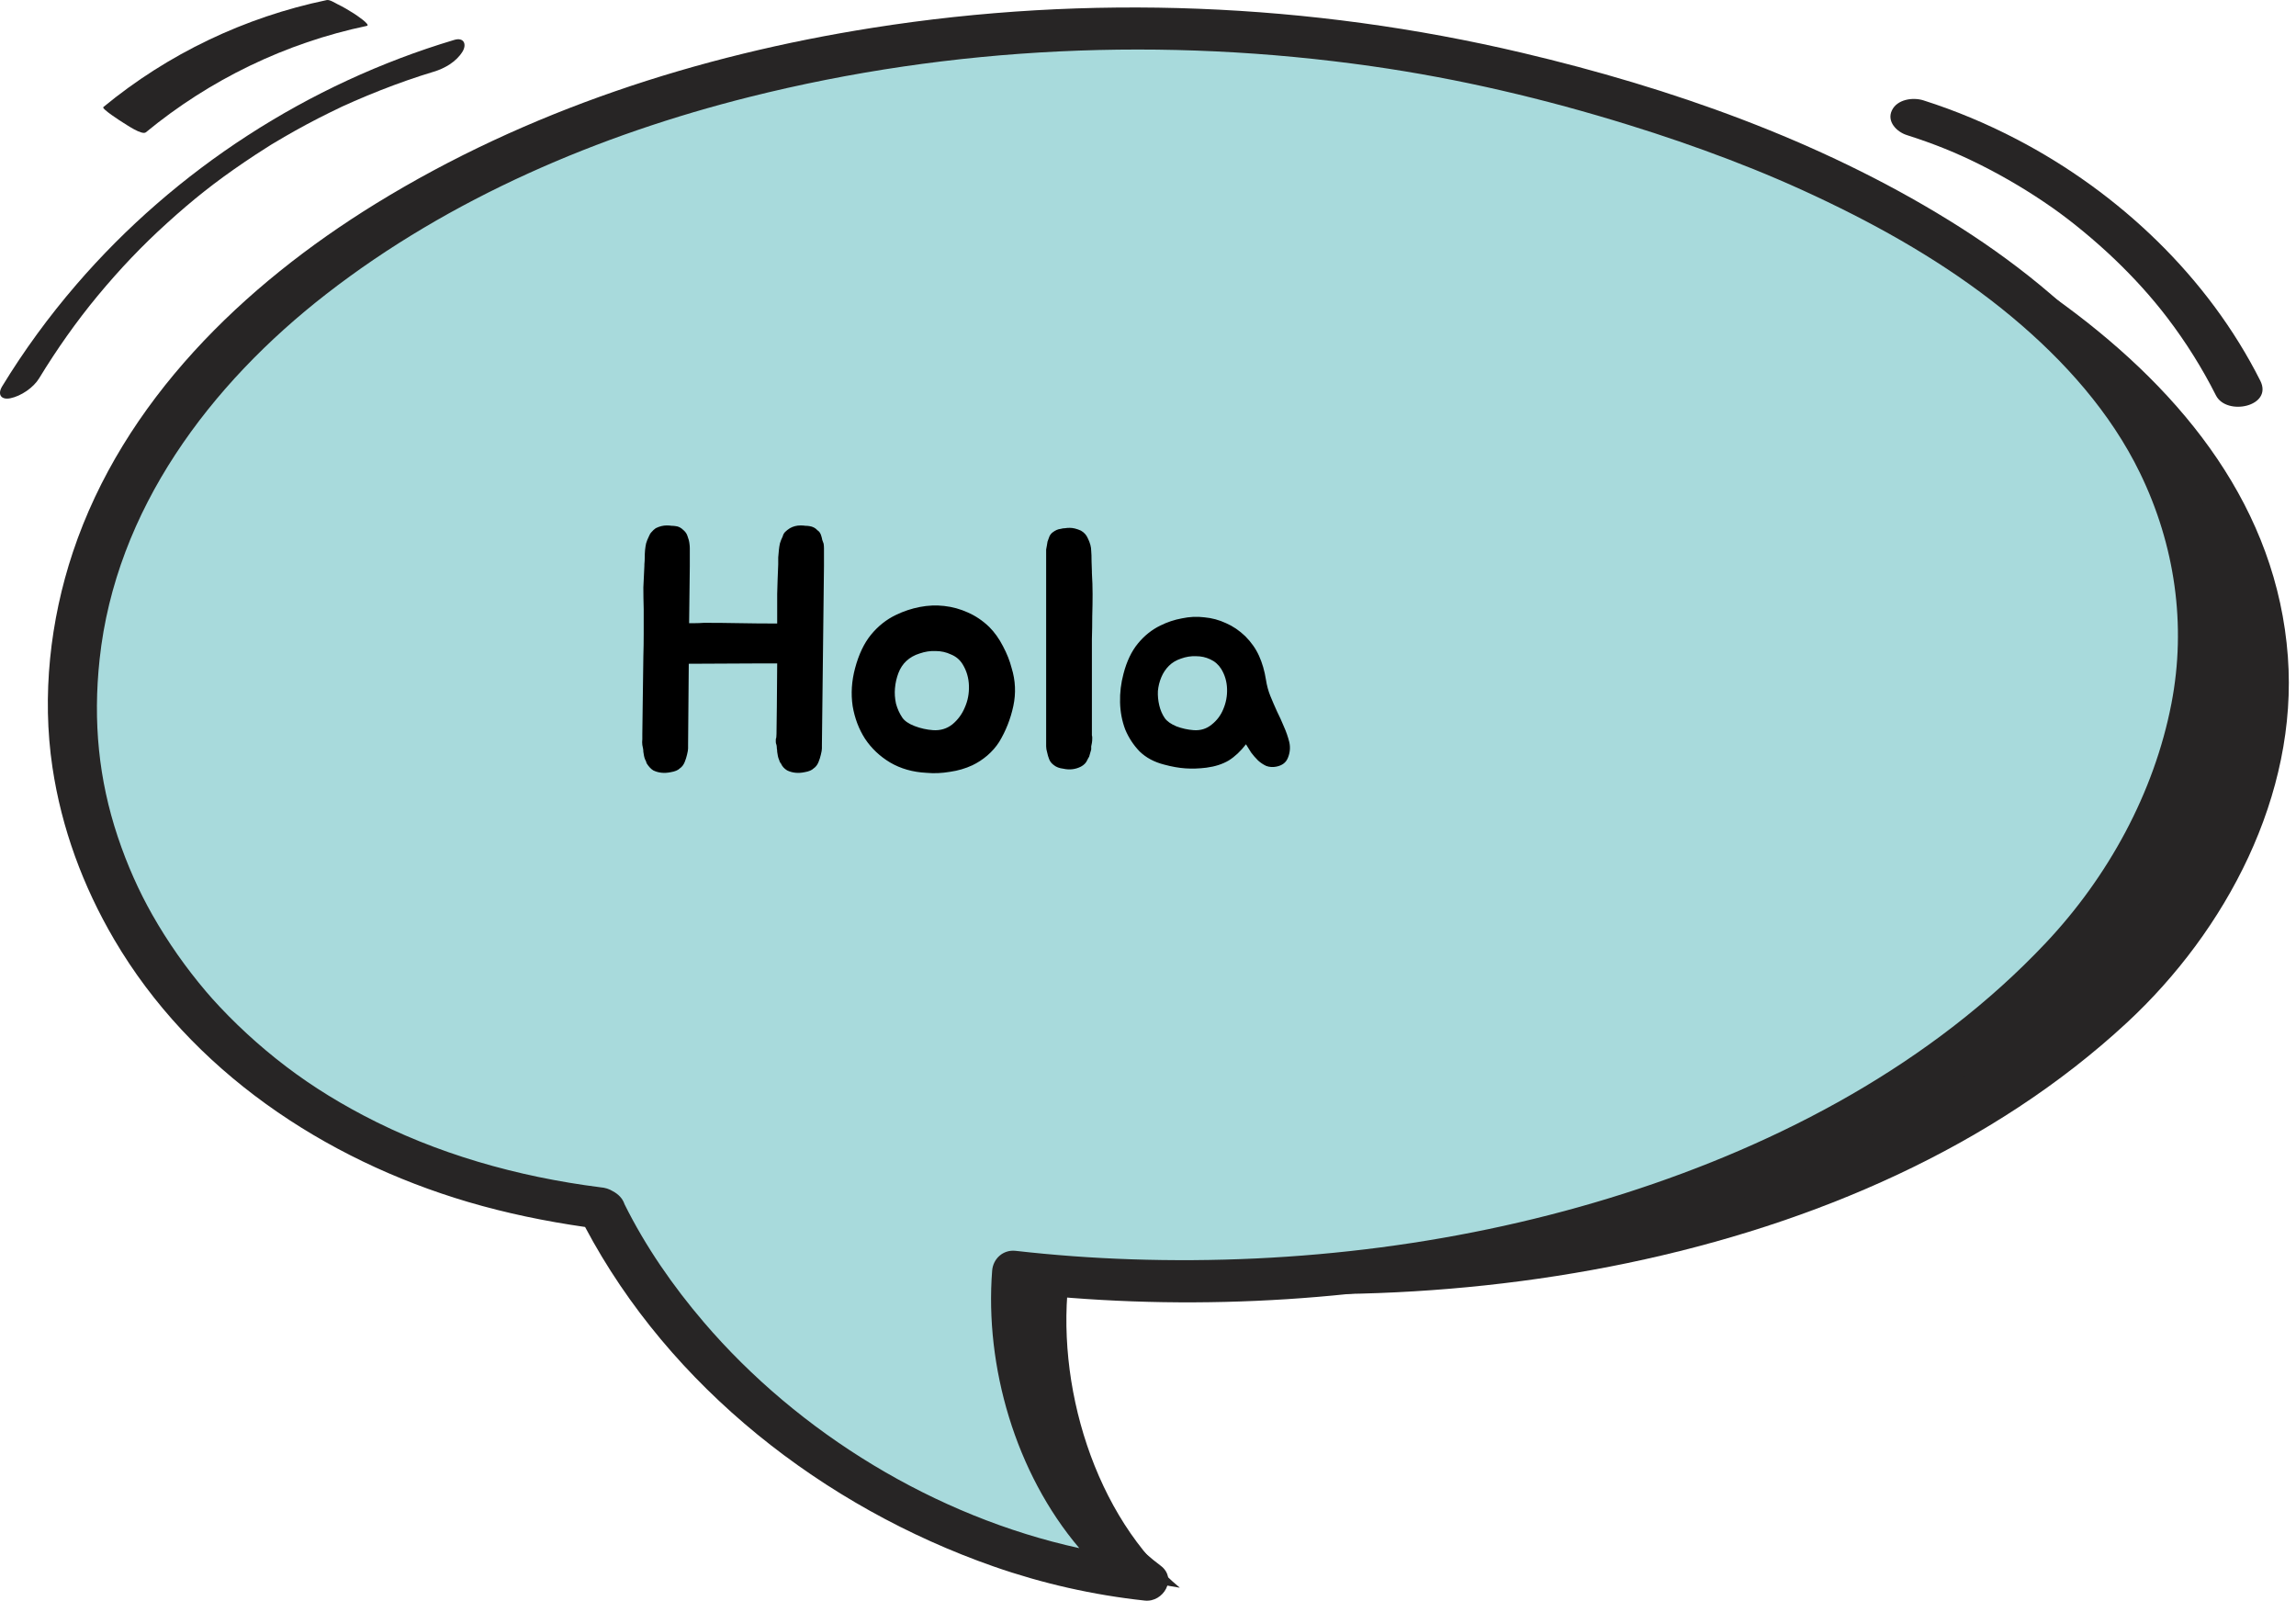 <svg width="307" height="214" viewBox="0 0 307 214" fill="none" xmlns="http://www.w3.org/2000/svg">
<path d="M87.983 158.748C40.363 150.14 20.179 116.258 20.996 89.739C22.366 45.303 67.599 19.945 105.908 10.684C144.539 1.352 186.213 3.319 223.984 15.535C256.697 26.119 302.999 48.355 305.913 87.79C307.281 106.3 297.656 124.429 284.383 136.728C248.661 169.83 189.214 178.13 143.004 170.263C140.983 184.922 146.367 202.815 157.754 212.266C128.685 207.595 99.53 185.83 87.983 158.748Z" fill="#272525"/>
<path d="M80.364 161.534C32.346 155.532 10.346 122.797 9.717 96.272C8.665 51.831 52.45 24.038 90.197 12.704C128.263 1.281 169.982 0.973 208.363 11.116C241.604 19.91 289.048 39.588 294.106 78.803C296.479 97.216 287.857 115.845 275.274 128.849C241.406 163.849 182.5 175.376 135.93 170.036C134.711 184.785 141.061 202.359 152.946 211.176C123.666 208.095 93.369 187.949 80.364 161.534Z" fill="#A8DADC"/>
<path d="M290.343 94.057C288.031 106.011 281.866 117.234 273.537 126.065C258.331 142.189 238.137 152.868 217.203 159.55C196.022 166.312 173.435 169.101 151.247 168.358C146.089 168.185 140.939 167.811 135.812 167.228C134.134 167.037 132.787 168.268 132.662 169.875C131.662 182.692 135.783 196.936 144.312 206.974C125.102 202.774 106.813 191.64 94.086 176.743C89.979 171.935 86.319 166.659 83.503 160.988C83.255 160.215 82.667 159.641 81.952 159.261C81.459 158.957 80.9 158.774 80.302 158.736C80.284 158.735 80.265 158.728 80.245 158.726C69.16 157.318 58.328 154.244 48.605 149.126C44.278 146.848 40.497 144.412 36.865 141.503C35.09 140.082 33.38 138.579 31.746 136.998C30.951 136.229 30.172 135.441 29.414 134.635C29.077 134.277 28.746 133.912 28.415 133.549C28.074 133.176 28.009 133.1 27.55 132.558C24.849 129.374 22.438 125.944 20.375 122.314C18.585 119.162 17.013 115.665 15.743 111.86C13.2 104.231 12.421 96.516 13.317 88.151C15.463 68.113 28.104 51.372 43.625 39.315C60.199 26.437 80.15 17.996 100.192 12.968C127.346 6.159 155.758 4.898 183.453 8.858C195.09 10.516 206.563 13.224 217.786 16.708C222.296 18.102 226.765 19.637 231.177 21.321C235.653 23.032 239.835 24.814 244.402 27.01C253.277 31.279 261.661 36.245 269.054 42.41C276.045 48.249 282.22 55.165 286.145 63.244C290.803 72.832 292.375 83.548 290.343 94.057ZM296.718 75.028C292.757 54.909 277.435 39.844 260.579 29.445C243.211 18.719 223.358 11.742 203.565 7.068C175.188 0.364 145.496 -0.835 116.689 3.716C93.36 7.394 70.464 14.794 50.283 27.204C32.525 38.133 16.479 53.648 9.741 73.829C6.694 82.957 5.588 93.024 7.009 102.563C8.225 110.72 11.095 118.49 15.264 125.596C25.551 143.131 43.308 154.996 62.56 160.684C67.689 162.198 72.938 163.276 78.231 164.037C89.573 185.458 110.148 201.48 132.857 209.423C139.393 211.709 146.181 213.241 153.065 213.984C155.575 214.255 157.449 211.019 155.205 209.331C144.283 201.124 138.861 186.646 139.069 173.154C160.936 175.298 183.311 173.836 204.714 168.955C227.303 163.804 249.461 154.701 267.625 140.09C277.126 132.447 285.511 123.312 290.973 112.328C296.735 100.741 299.237 87.825 296.718 75.028Z" fill="#272525"/>
<path d="M254.96 18.058C258.632 19.231 261.581 20.421 264.858 22.062C268.193 23.738 271.402 25.652 274.456 27.795C277.13 29.674 280.128 32.161 282.693 34.604C285.297 37.092 287.672 39.703 289.786 42.472C292.268 45.727 294.451 49.202 296.292 52.854C297.711 55.667 303.96 54.344 302.224 50.896C295.259 37.056 283.349 25.758 269.679 18.631C265.677 16.541 261.485 14.785 257.184 13.418C255.768 12.968 253.663 13.277 252.963 14.768C252.256 16.267 253.622 17.634 254.96 18.058Z" fill="#272525"/>
<path d="M5.231 50.578C7.59 46.706 10.191 43.01 13.06 39.544C16.048 35.945 19.013 32.832 22.327 29.833C25.892 26.605 28.751 24.346 32.679 21.674C33.624 21.03 34.581 20.404 35.548 19.795C35.741 19.672 35.935 19.548 36.129 19.425C37.082 18.834 35.584 19.751 36.549 19.169C37.041 18.878 37.531 18.587 38.025 18.296C40.003 17.149 42.02 16.064 44.072 15.059C45.417 14.388 46.066 14.088 47.388 13.515C48.54 13.012 49.702 12.527 50.874 12.069C53.206 11.151 55.635 10.296 57.986 9.59C59.465 9.149 60.99 8.267 61.828 6.926C62.449 5.93 62.039 4.942 60.726 5.339C41.221 11.169 23.482 22.635 10.19 38.071C6.53 42.322 3.205 46.865 0.287 51.654C-0.368 52.73 0.139 53.498 1.389 53.242C2.814 52.951 4.468 51.831 5.231 50.578Z" fill="#272525"/>
<path d="M19.507 17.687C28.041 10.649 38.221 5.727 49.053 3.46C49.648 3.336 47.508 1.925 47.342 1.819C46.628 1.361 45.889 0.928 45.126 0.558C44.77 0.382 44.079 -0.077 43.684 0.011C32.73 2.296 22.452 7.191 13.815 14.318C13.547 14.538 16.225 16.258 16.436 16.382C16.87 16.637 18.978 18.119 19.507 17.687Z" fill="#272525"/>
<path d="M110.128 72.686C110.159 72.901 110.174 73.1 110.174 73.284C110.174 73.468 110.174 73.652 110.174 73.836V75.722L109.898 99.596V100.056C109.898 100.24 109.852 100.516 109.76 100.884C109.729 101.037 109.683 101.206 109.622 101.39C109.561 101.543 109.499 101.712 109.438 101.896C109.285 102.264 109.07 102.54 108.794 102.724C108.549 102.969 108.15 103.138 107.598 103.23C106.739 103.414 105.957 103.337 105.252 103C104.853 102.755 104.577 102.448 104.424 102.08C104.363 102.019 104.301 101.927 104.24 101.804C104.24 101.743 104.209 101.651 104.148 101.528C104.087 101.375 104.041 101.221 104.01 101.068C103.979 100.884 103.949 100.7 103.918 100.516C103.918 100.363 103.903 100.209 103.872 100.056C103.872 99.903 103.857 99.749 103.826 99.596C103.765 99.443 103.734 99.32 103.734 99.228C103.734 99.105 103.734 98.967 103.734 98.814C103.795 98.691 103.826 98.461 103.826 98.124L103.872 94.49L103.918 88.694H101.434L92.096 88.74L92.004 99.596V100.056C92.004 100.24 91.958 100.516 91.866 100.884C91.835 101.037 91.789 101.206 91.728 101.39C91.667 101.543 91.605 101.712 91.544 101.896C91.391 102.264 91.176 102.54 90.9 102.724C90.655 102.969 90.256 103.138 89.704 103.23C88.845 103.414 88.063 103.337 87.358 103C87.051 102.816 86.76 102.509 86.484 102.08C86.423 101.957 86.392 101.865 86.392 101.804L86.254 101.528C86.193 101.375 86.147 101.221 86.116 101.068C86.085 100.884 86.055 100.7 86.024 100.516C86.024 100.363 86.009 100.209 85.978 100.056C85.947 99.903 85.917 99.749 85.886 99.596C85.855 99.351 85.855 99.09 85.886 98.814V98.124L85.932 94.49L86.024 87.728C86.055 86.747 86.07 85.735 86.07 84.692C86.07 83.649 86.07 82.576 86.07 81.472C86.039 80.368 86.024 79.387 86.024 78.528C86.055 77.669 86.101 76.703 86.162 75.63V75.446C86.193 75.139 86.208 74.833 86.208 74.526C86.208 74.189 86.223 73.851 86.254 73.514C86.285 73.207 86.331 72.916 86.392 72.64C86.484 72.333 86.607 72.027 86.76 71.72C86.852 71.475 86.975 71.275 87.128 71.122C87.281 70.938 87.465 70.769 87.68 70.616C88.171 70.371 88.661 70.248 89.152 70.248C89.397 70.248 89.612 70.263 89.796 70.294C89.98 70.294 90.164 70.309 90.348 70.34C90.716 70.371 91.069 70.555 91.406 70.892C91.651 71.107 91.82 71.352 91.912 71.628C92.065 72.027 92.157 72.379 92.188 72.686C92.219 72.901 92.234 73.1 92.234 73.284C92.234 73.468 92.234 73.652 92.234 73.836V75.722L92.142 83.312C92.387 83.312 92.663 83.312 92.97 83.312C93.307 83.312 93.691 83.297 94.12 83.266C95.715 83.266 97.294 83.281 98.858 83.312C100.453 83.343 102.124 83.358 103.872 83.358H103.918C103.918 81.978 103.918 80.659 103.918 79.402C103.949 78.145 103.995 76.826 104.056 75.446C104.056 75.139 104.056 74.833 104.056 74.526C104.087 74.189 104.117 73.851 104.148 73.514C104.179 73.207 104.225 72.916 104.286 72.64C104.378 72.333 104.501 72.027 104.654 71.72C104.715 71.475 104.823 71.275 104.976 71.122C105.16 70.938 105.375 70.769 105.62 70.616C106.049 70.371 106.525 70.248 107.046 70.248C107.291 70.248 107.506 70.263 107.69 70.294C107.905 70.294 108.089 70.309 108.242 70.34C108.671 70.401 109.024 70.585 109.3 70.892C109.545 71.045 109.714 71.291 109.806 71.628C109.867 71.812 109.913 71.996 109.944 72.18C110.005 72.333 110.067 72.502 110.128 72.686ZM119.805 82.208C120.817 81.717 121.875 81.365 122.979 81.15C124.083 80.935 125.172 80.889 126.245 81.012C127.349 81.135 128.407 81.426 129.419 81.886C130.462 82.346 131.413 82.99 132.271 83.818C132.977 84.523 133.59 85.382 134.111 86.394C134.633 87.375 135.016 88.341 135.261 89.292C135.783 90.979 135.859 92.681 135.491 94.398C135.123 96.115 134.495 97.71 133.605 99.182C133.176 99.857 132.639 100.47 131.995 101.022C131.382 101.543 130.723 101.973 130.017 102.31C129.097 102.739 128.101 103.031 127.027 103.184C125.954 103.368 124.911 103.414 123.899 103.322C122.059 103.23 120.434 102.77 119.023 101.942C117.643 101.114 116.524 100.056 115.665 98.768C114.837 97.48 114.285 96.023 114.009 94.398C113.764 92.742 113.871 91.055 114.331 89.338C114.822 87.498 115.527 86.011 116.447 84.876C117.398 83.711 118.517 82.821 119.805 82.208ZM121.185 88.372C120.725 88.801 120.373 89.338 120.127 89.982C119.882 90.626 119.729 91.301 119.667 92.006C119.606 92.681 119.652 93.371 119.805 94.076C119.989 94.751 120.265 95.364 120.633 95.916C120.94 96.376 121.492 96.759 122.289 97.066C123.087 97.373 123.915 97.557 124.773 97.618C125.755 97.679 126.613 97.419 127.349 96.836C128.085 96.223 128.637 95.471 129.005 94.582C129.404 93.693 129.588 92.727 129.557 91.684C129.527 90.641 129.251 89.691 128.729 88.832C128.361 88.219 127.84 87.774 127.165 87.498C126.521 87.191 125.831 87.038 125.095 87.038C124.39 87.007 123.685 87.115 122.979 87.36C122.274 87.575 121.676 87.912 121.185 88.372ZM145.999 99.32C145.968 99.473 145.938 99.627 145.907 99.78C145.907 99.903 145.907 100.041 145.907 100.194L145.631 101.16C145.57 101.283 145.524 101.359 145.493 101.39L145.355 101.666C145.202 102.003 144.926 102.279 144.527 102.494C143.791 102.862 143.009 102.954 142.181 102.77C141.66 102.709 141.246 102.555 140.939 102.31C140.632 102.095 140.418 101.835 140.295 101.528C140.172 101.221 140.08 100.915 140.019 100.608C139.927 100.301 139.881 100.025 139.881 99.78V74.02C139.881 73.805 139.881 73.621 139.881 73.468C139.912 73.284 139.942 73.115 139.973 72.962C140.004 72.747 140.034 72.563 140.065 72.41C140.126 72.257 140.188 72.088 140.249 71.904C140.341 71.597 140.51 71.352 140.755 71.168C141.123 70.892 141.476 70.739 141.813 70.708C142.028 70.647 142.227 70.616 142.411 70.616C142.595 70.585 142.81 70.57 143.055 70.57C143.484 70.57 143.975 70.693 144.527 70.938C144.956 71.183 145.263 71.521 145.447 71.95C145.754 72.563 145.907 73.131 145.907 73.652C145.938 73.959 145.953 74.419 145.953 75.032C145.984 75.645 145.999 76.105 145.999 76.412V76.596C146.06 77.577 146.091 78.528 146.091 79.448C146.091 80.337 146.076 81.319 146.045 82.392C146.045 83.435 146.03 84.447 145.999 85.428C145.999 86.379 145.999 87.329 145.999 88.28V97.94C145.999 98.063 145.999 98.185 145.999 98.308C146.03 98.4 146.045 98.507 146.045 98.63C146.045 98.937 146.03 99.167 145.999 99.32ZM155.146 83.634C156.066 83.174 157.032 82.852 158.044 82.668C159.056 82.453 160.052 82.407 161.034 82.53C162.046 82.622 163.012 82.883 163.932 83.312C164.852 83.711 165.71 84.293 166.508 85.06C167.305 85.857 167.918 86.731 168.348 87.682C168.777 88.633 169.084 89.691 169.268 90.856C169.39 91.653 169.59 92.389 169.866 93.064C170.142 93.739 170.433 94.413 170.74 95.088C171.077 95.763 171.384 96.437 171.66 97.112C171.966 97.787 172.212 98.492 172.396 99.228C172.549 99.933 172.488 100.623 172.212 101.298C171.966 101.942 171.445 102.341 170.648 102.494C170.188 102.586 169.743 102.555 169.314 102.402C168.915 102.218 168.547 101.973 168.21 101.666C167.872 101.329 167.566 100.976 167.29 100.608C167.044 100.209 166.814 99.841 166.6 99.504C165.894 100.424 165.128 101.145 164.3 101.666C163.472 102.157 162.475 102.479 161.31 102.632C160.328 102.755 159.393 102.785 158.504 102.724C157.614 102.663 156.664 102.494 155.652 102.218C154.333 101.881 153.244 101.298 152.386 100.47C151.558 99.611 150.914 98.63 150.454 97.526C150.024 96.391 149.794 95.18 149.764 93.892C149.733 92.604 149.886 91.331 150.224 90.074C150.653 88.418 151.297 87.069 152.156 86.026C153.014 84.983 154.011 84.186 155.146 83.634ZM156.296 89.016C155.866 89.445 155.529 89.951 155.284 90.534C155.038 91.117 154.885 91.73 154.824 92.374C154.793 93.018 154.854 93.662 155.008 94.306C155.161 94.95 155.406 95.517 155.744 96.008C156.05 96.437 156.572 96.805 157.308 97.112C158.044 97.388 158.81 97.557 159.608 97.618C160.528 97.679 161.325 97.434 162 96.882C162.705 96.33 163.226 95.64 163.564 94.812C163.932 93.953 164.1 93.049 164.07 92.098C164.039 91.117 163.778 90.227 163.288 89.43C162.92 88.847 162.429 88.418 161.816 88.142C161.233 87.866 160.604 87.728 159.93 87.728C159.255 87.697 158.58 87.805 157.906 88.05C157.262 88.265 156.725 88.587 156.296 89.016Z" fill="black"/>
</svg>
